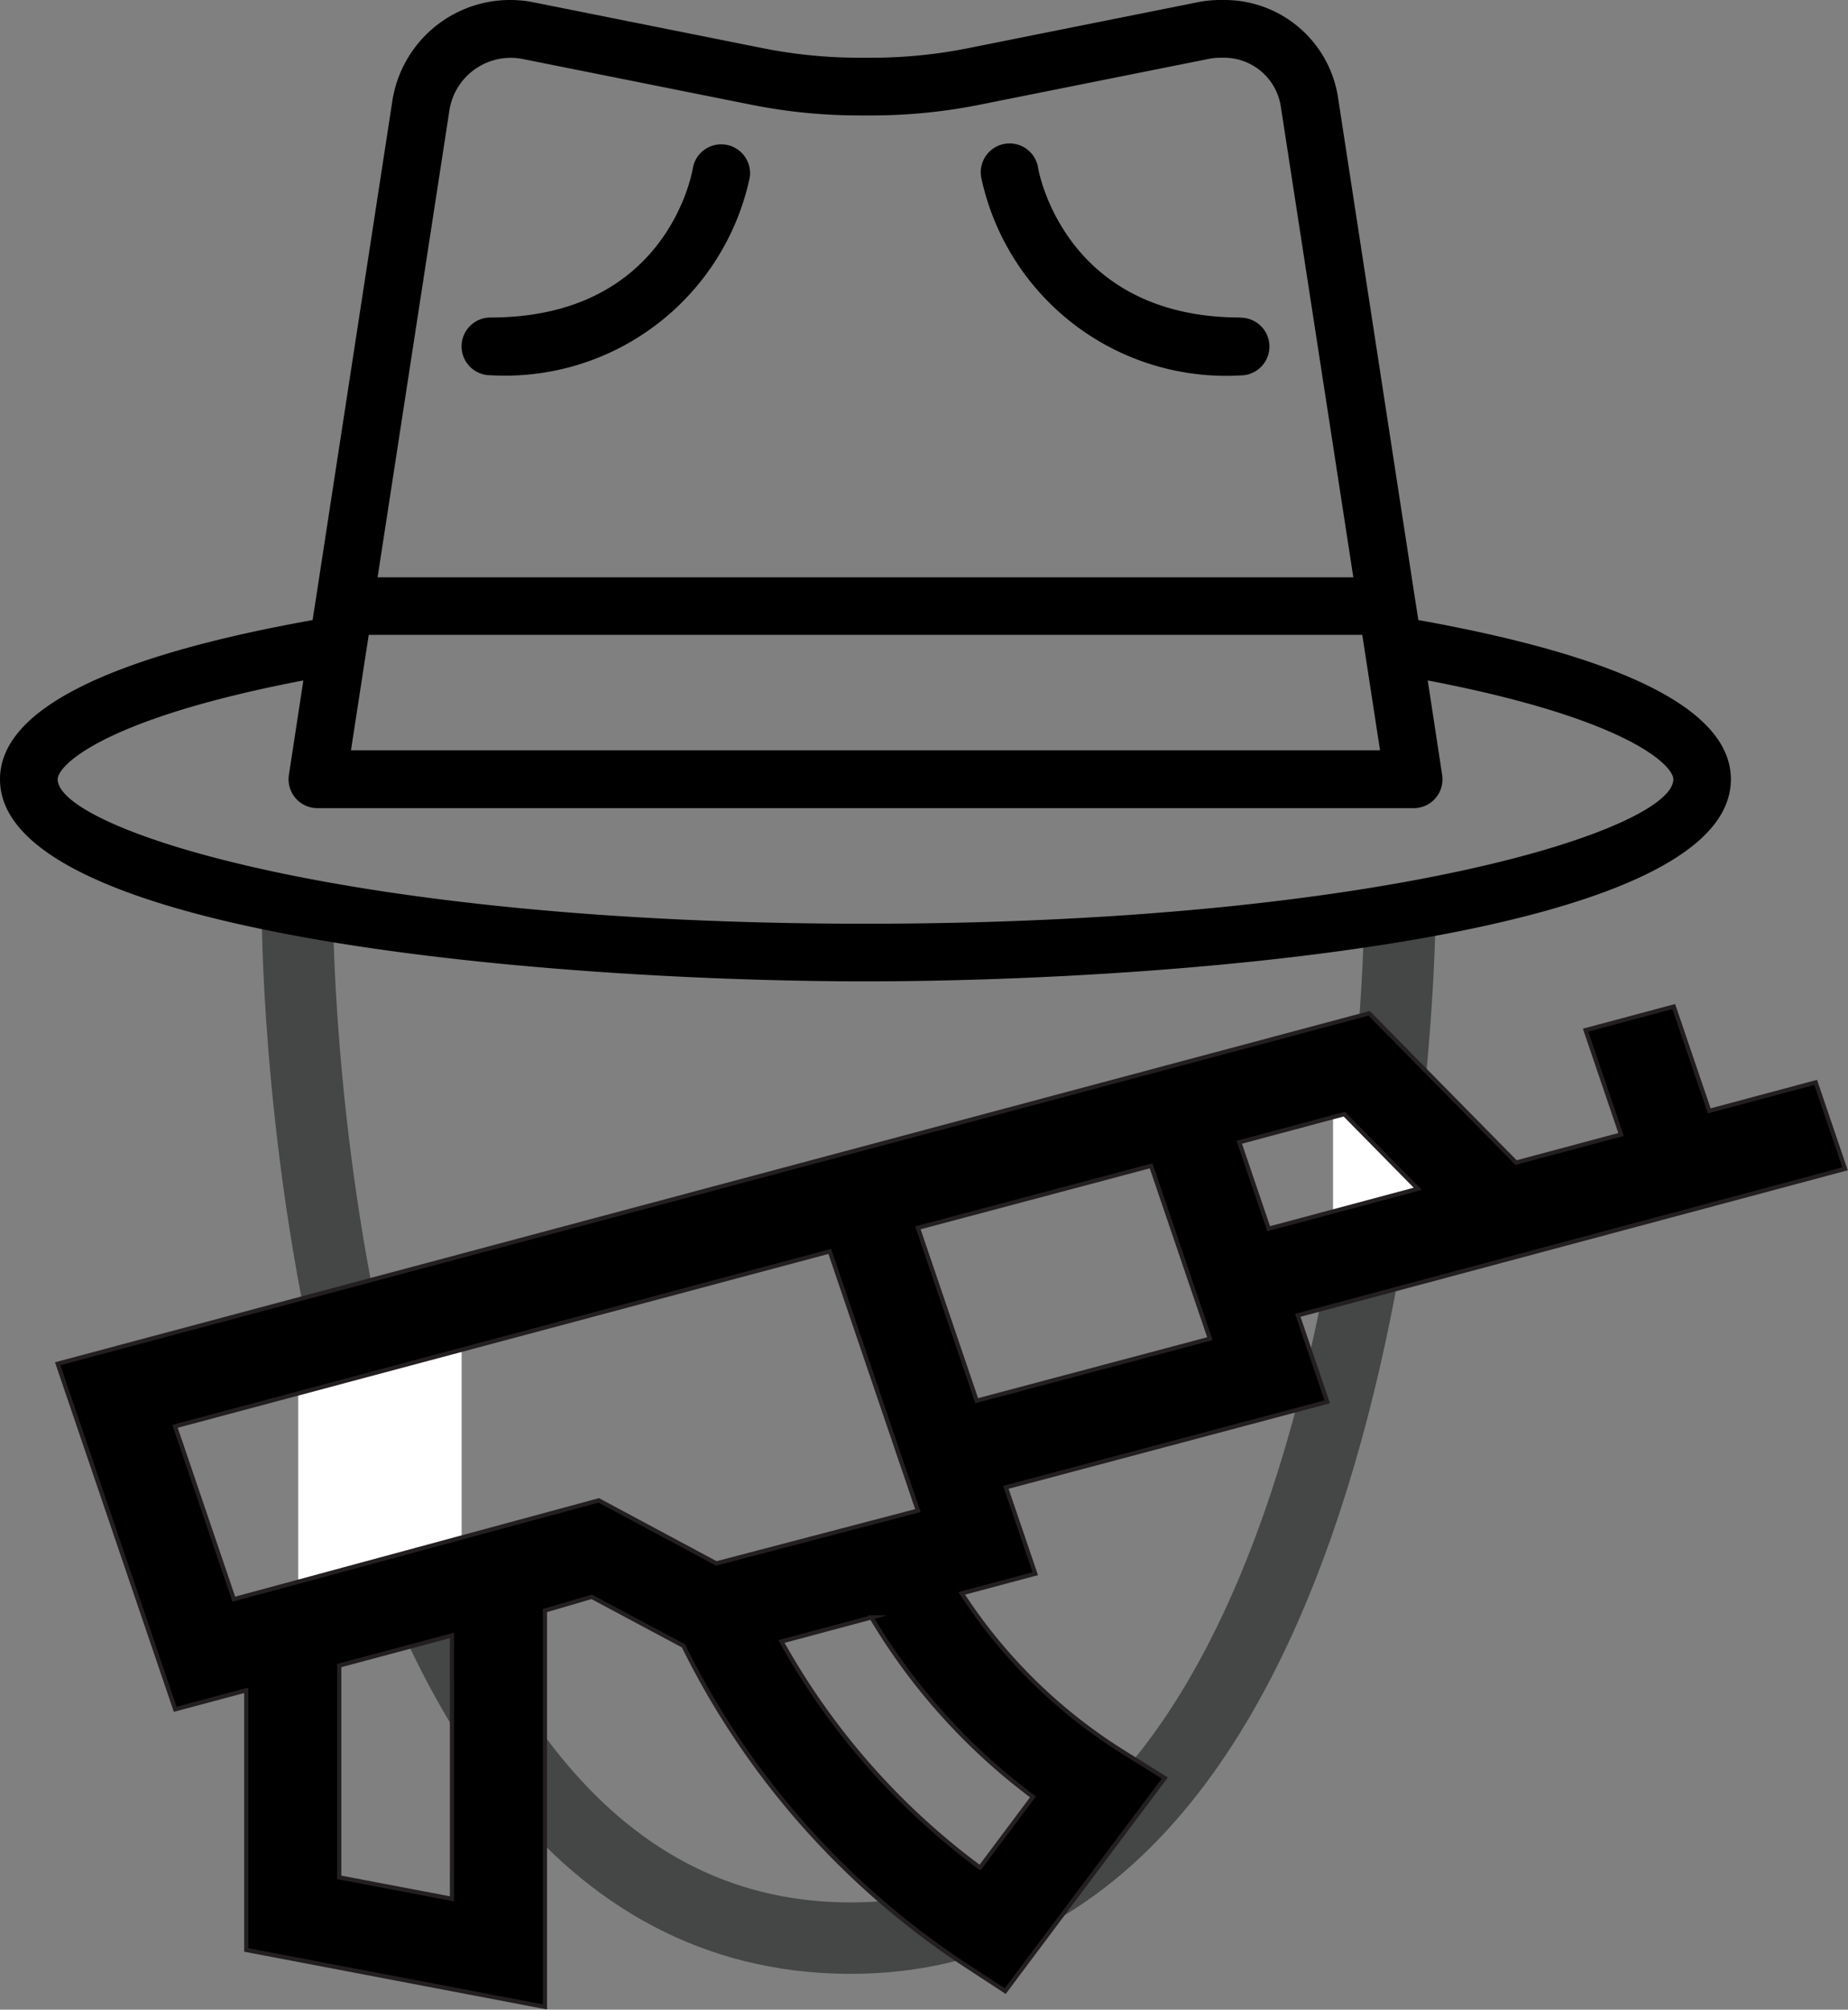 <svg id="Layer_1" data-name="Layer 1" xmlns="http://www.w3.org/2000/svg" viewBox="0 0 440.08 478.37"><rect x="0" y="0" width="440.08" height="478.37" fill="#808080" stroke="none"/><defs><style>.cls-1{fill:none;stroke:#454646;stroke-width:17px;}.cls-1,.cls-3{stroke-miterlimit:10;}.cls-2{fill:#fff;}.cls-3{stroke:#231f20;}</style></defs><title>mafia</title><path d="M199.7,34.57a6.87,6.87,0,0,0-7.91,5.64c-.24,1.45-6.39,35.49-48.19,35.49a6.87,6.87,0,0,0,0,13.74,59.59,59.59,0,0,0,61.74-47A6.87,6.87,0,0,0,199.7,34.57Z" transform="translate(-26.81 -0.12)"/><path d="M322.24,75.7c-41.46,0-47.94-34.07-48.2-35.52a6.87,6.87,0,1,0-13.54,2.3,59.59,59.59,0,0,0,61.74,47,6.87,6.87,0,1,0,0-13.74Z" transform="translate(-26.81 -0.12)"/><path class="cls-1" d="M97.68,220S99,460.86,228.91,461.47C357.55,462.07,360.13,220,360.13,220" transform="translate(-26.81 -0.12)"/><path d="M364.58,147.72l-.69-4.36L345.46,23.43A27.35,27.35,0,0,0,318.29.12h-.87A27,27,0,0,0,312,.66L257.31,11.6a117.27,117.27,0,0,1-22.89,2.26h-3a117.37,117.37,0,0,1-22.9-2.26L153.91.68a28.38,28.38,0,0,0-33.67,23.49L101.93,143.36l-.68,4.36c-49.35,8.84-74.44,21.57-74.44,37.9,0,38,134.82,48.1,206.11,48.1S439,223.67,439,185.62C439,169.29,413.94,156.56,364.58,147.72Zm-9.13,31H110.39l4.23-27.48h236.6ZM133.85,26.27a14.78,14.78,0,0,1,17.36-12.12l54.61,10.92a131,131,0,0,0,25.6,2.53h3A131,131,0,0,0,260,25.07l54.69-10.94a13.84,13.84,0,0,1,2.71-.27h.89a13.67,13.67,0,0,1,13.54,11.68l17.26,112H116.73ZM232.92,220C108.45,220,40.55,197.3,40.55,185.62c0-3.36,11.06-14.46,58.5-23.53l-3.44,22.49a6.86,6.86,0,0,0,6.77,7.91H363.46a6.85,6.85,0,0,0,6.78-7.91l-3.43-22.49c47.42,9.07,58.48,20.17,58.48,23.53C425.29,197.3,357.39,220,232.92,220Z" transform="translate(-26.81 -0.12)"/><rect class="cls-2" x="317.45" y="257.72" width="19.53" height="31.54"/><rect class="cls-2" x="71.02" y="317.66" width="38.91" height="58.31"/><path class="cls-3" d="M68.53,407l16.93-4.52v61.8l71.12,13.56V383.49l11.15-3.26,21.84,11.67a193.08,193.08,0,0,0,67.68,76.34l8.94,5.84,38-50.73L294,417a124.5,124.5,0,0,1-38.16-37.6l17.51-4.68-7-20.56,76.52-20.35-7-20.59,130.32-34.87-7-20.58-25.34,6.78-8.45-24.83-21,5.61,8.44,24.84-25,6.69-35-35.53L40.55,324.74Zm65.91,45.11L107.59,447V396.59l26.86-7.18ZM272.8,427.84l-12.61,16.85a169.3,169.3,0,0,1-47.28-53.83l21.42-5.73A146.69,146.69,0,0,0,272.8,427.84Zm74.13-162.51,17.5,17.77-35.5,9.5-7-20.58Zm-46,12.3,14,41.15L259.4,333.54l-14-41.15ZM245.39,359.7v0l-48,12.57-28-15-86.9,23.52-14-41.15L224.41,298Z" transform="translate(-26.81 -0.12)"/></svg>